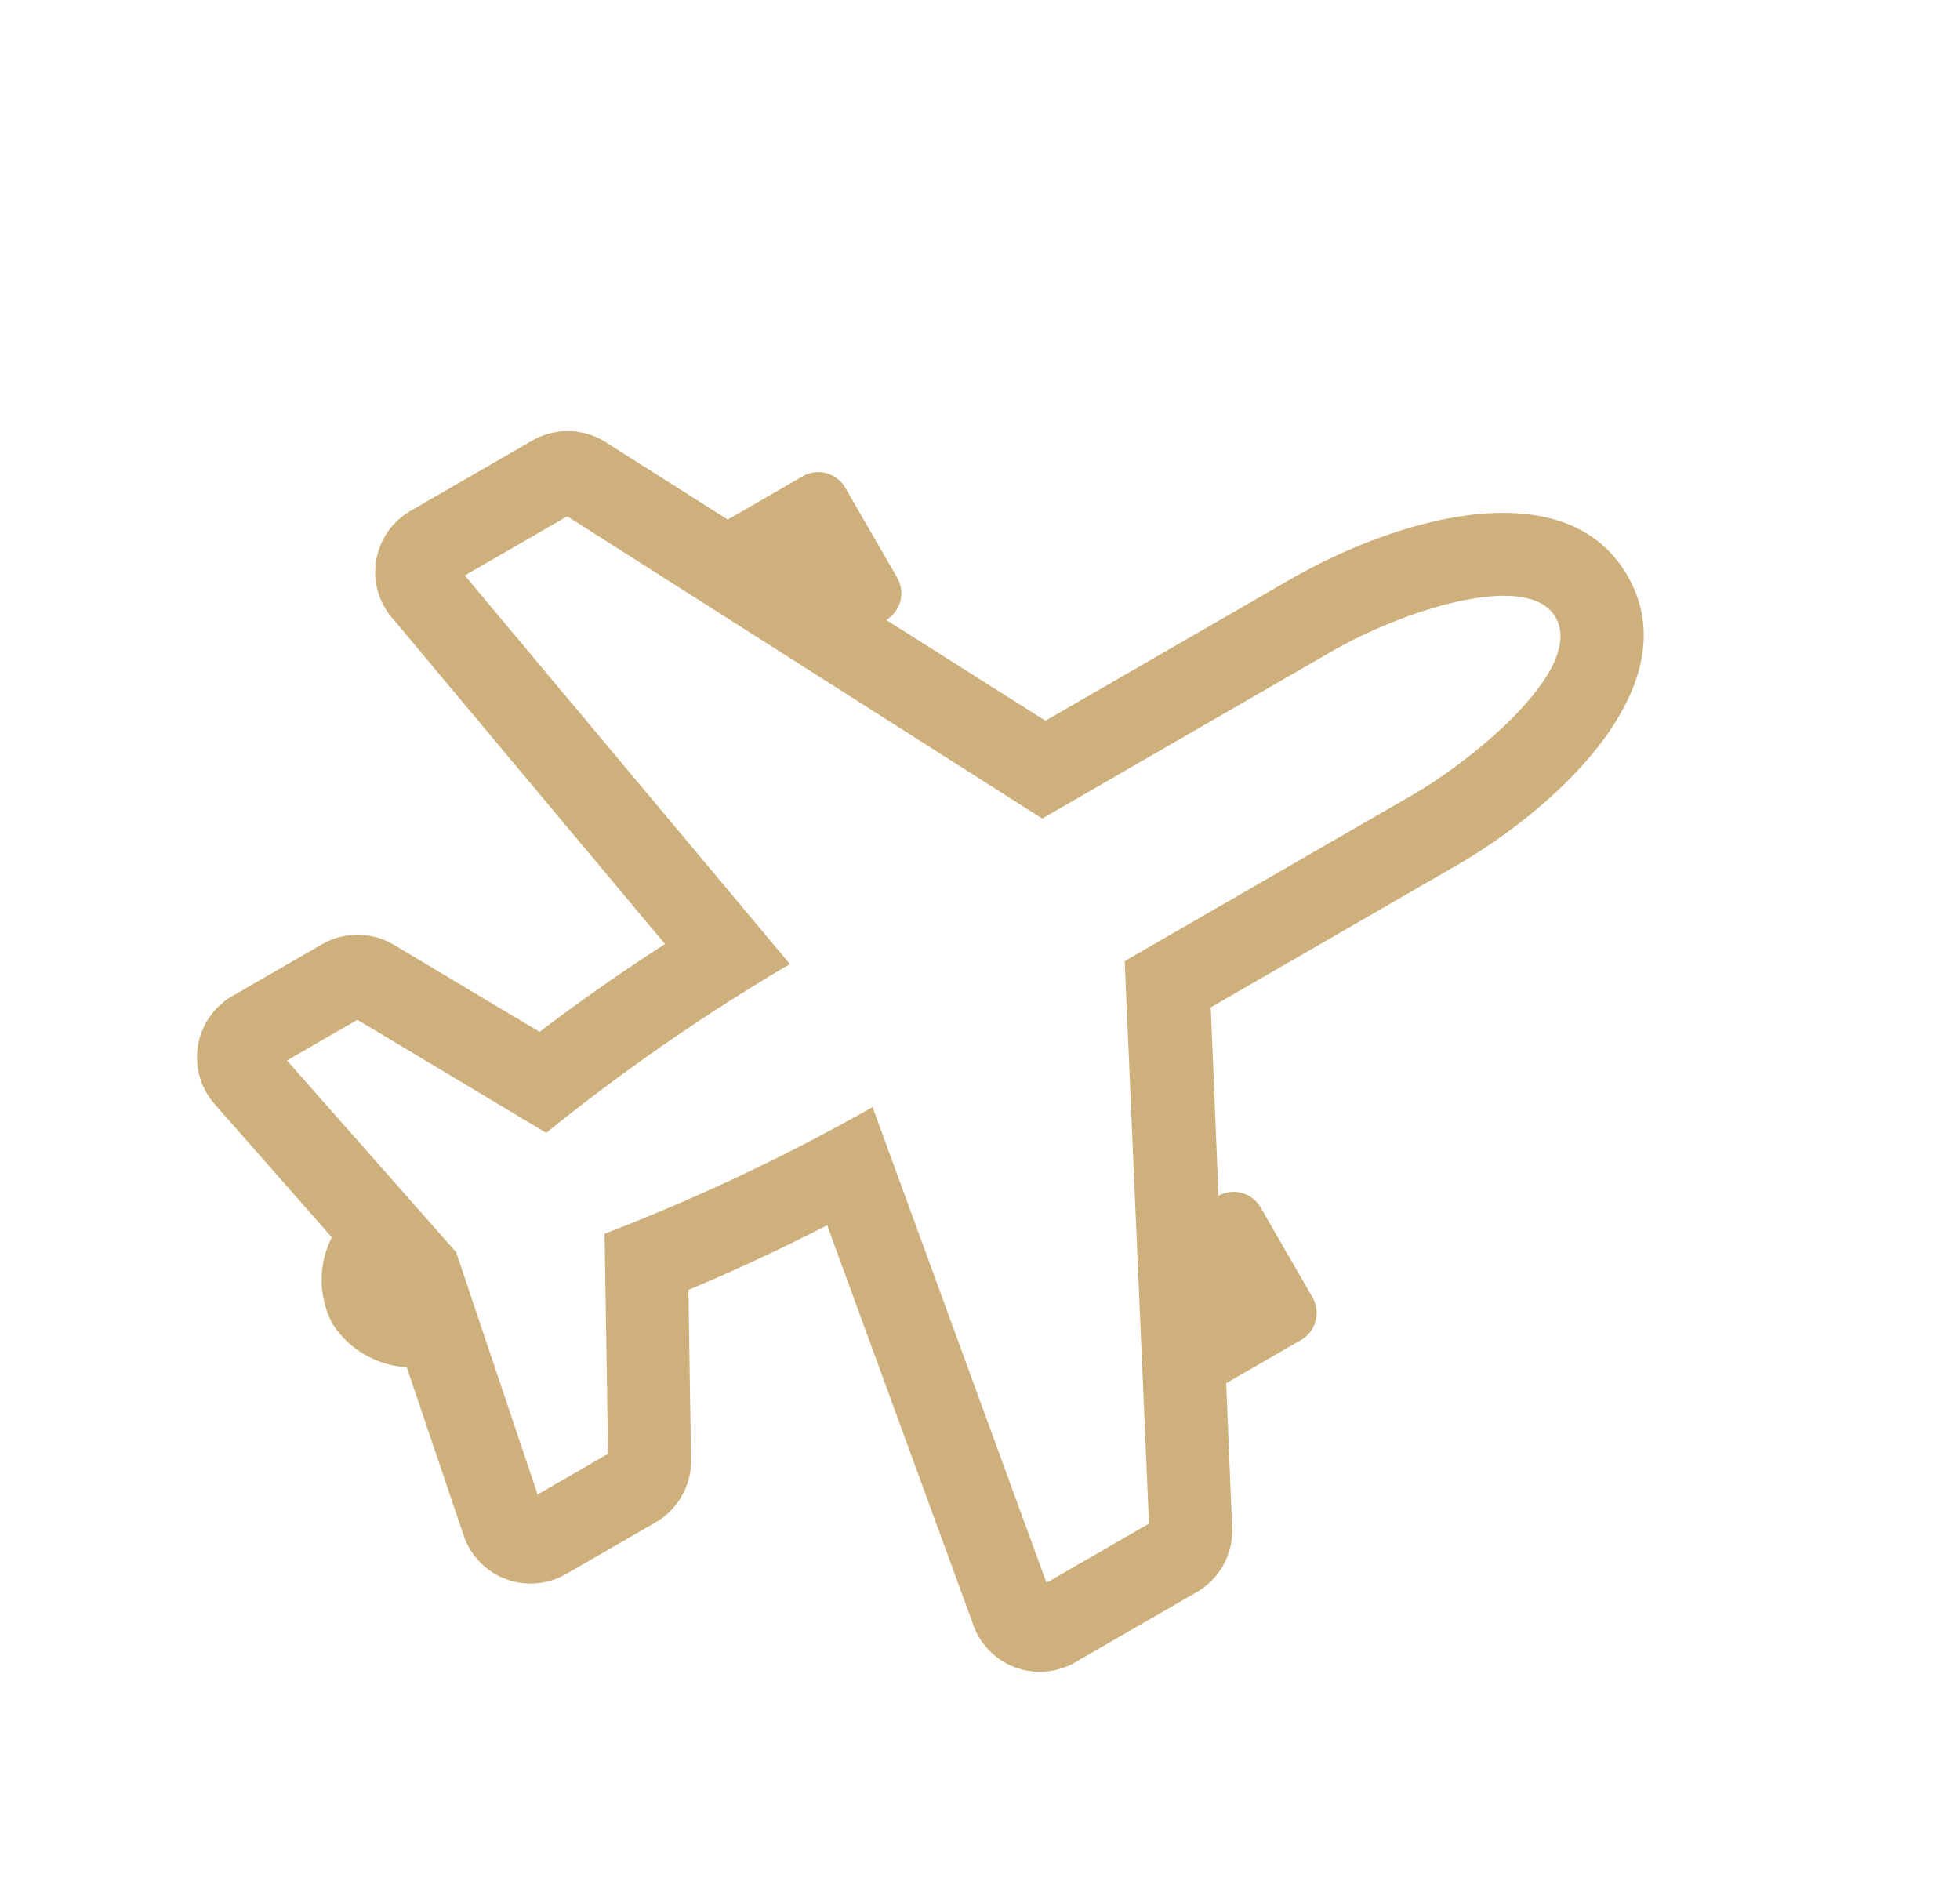 <svg xmlns="http://www.w3.org/2000/svg" width="53.001" height="51.356" viewBox="0 0 53.001 51.356">
  <path id="Path_9" data-name="Path 9" d="M32.475,13.5H24.85L22.484,8.987a.842.842,0,0,0,.828-.842V5.336a.843.843,0,0,0-.843-.843H20.13L18.284.968A1.922,1.922,0,0,0,16.621,0h-3.8a1.913,1.913,0,0,0-1.865,2.34l1.965,11.243c-1.453.074-2.867.2-4.123.363L6.548,9.913,6.53,9.882a1.923,1.923,0,0,0-1.641-.929h-2.8A1.913,1.913,0,0,0,.211,11.241l.942,4.708A2.55,2.55,0,0,0,0,17.975,2.55,2.55,0,0,0,1.152,20L.211,24.709A1.913,1.913,0,0,0,2.087,27h2.8a1.923,1.923,0,0,0,1.64-.929L8.794,22c1.256.164,2.67.289,4.123.363L10.952,33.61a1.913,1.913,0,0,0,1.865,2.34h3.8a1.926,1.926,0,0,0,1.647-.939l1.862-3.555h2.339a.843.843,0,0,0,.843-.843V27.805a.842.842,0,0,0-.828-.842l2.366-4.517h7.625c3.4,0,7.969-1.149,7.969-4.471C40.444,14.633,35.826,13.5,32.475,13.5Zm0,6.7H23.456L16.42,33.7h-3.2l2.358-13.491a54.078,54.078,0,0,1-7.989-.657l-2.893,5.2h-2.2l1.368-6.776L2.494,11.2h2.2l2.893,5.2a54.069,54.069,0,0,1,7.989-.657L13.216,2.247h3.2l7.036,13.5h9.019c2.283,0,5.723.751,5.723,2.224C38.2,19.6,34.254,20.2,32.475,20.2Z" transform="translate(0 20.222) rotate(-30)" fill="#ceb07c"/>
</svg>
